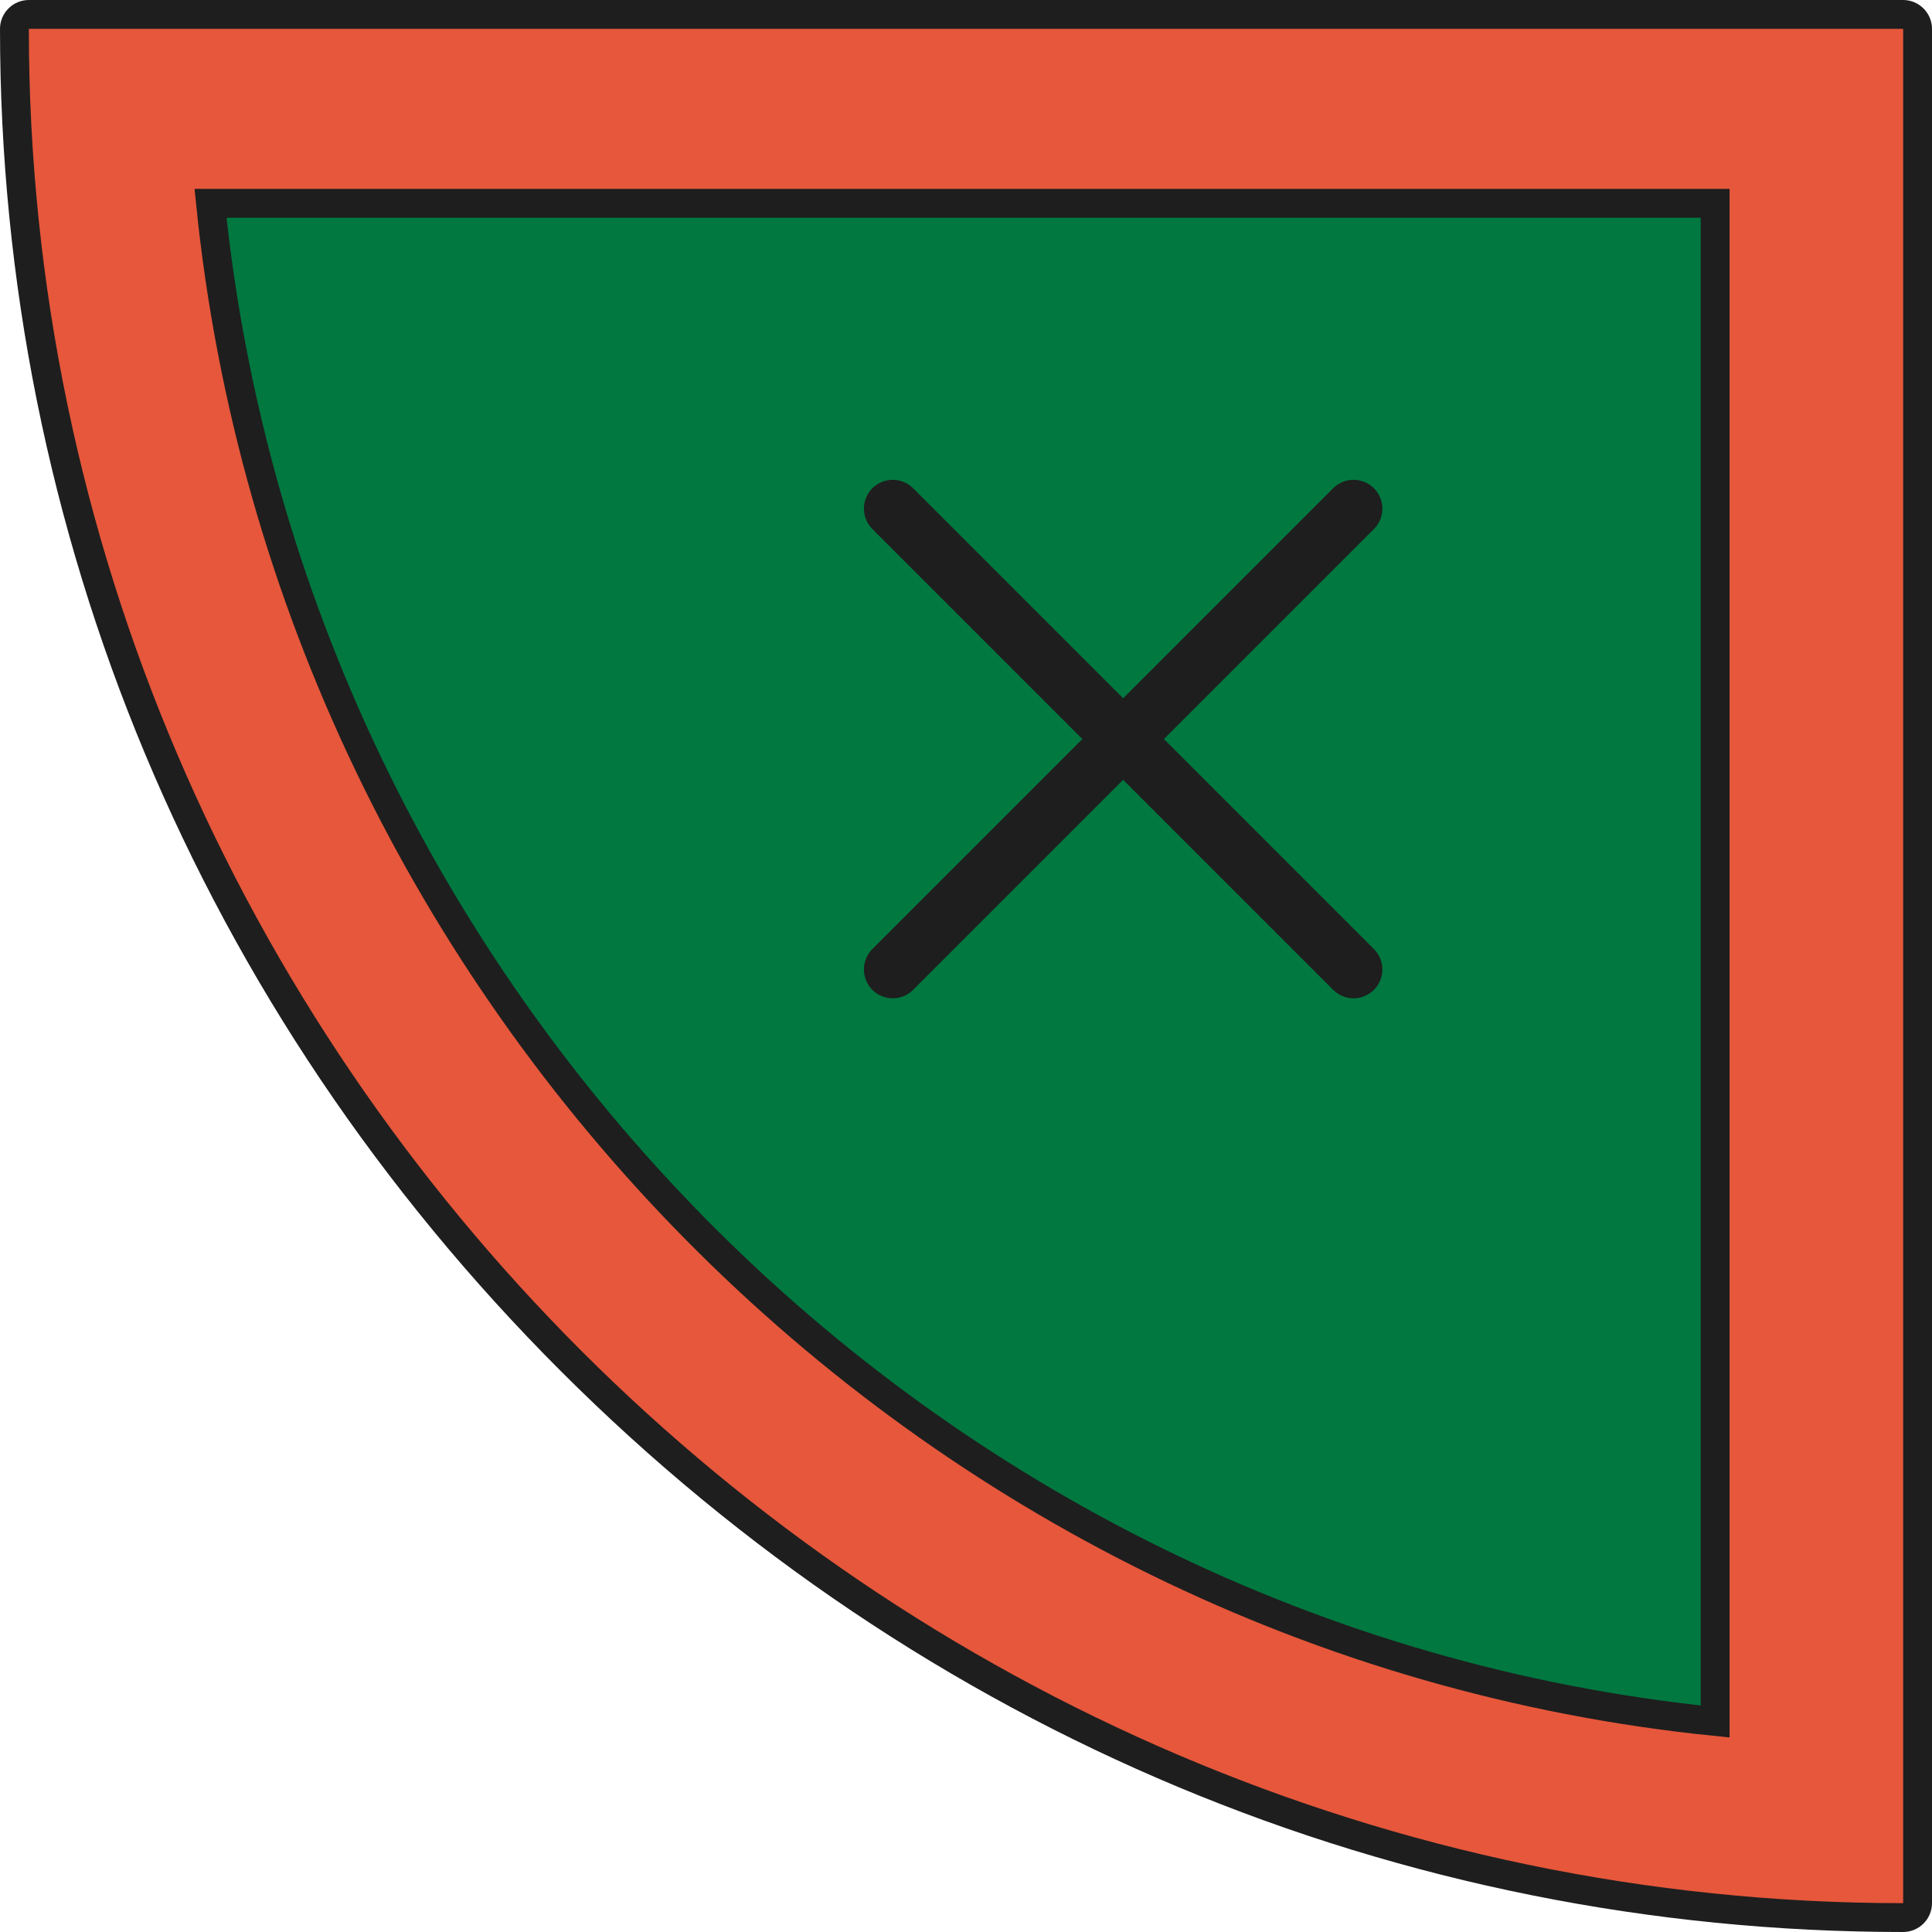 <svg width="67" height="67" viewBox="0 0 67 67" fill="none" xmlns="http://www.w3.org/2000/svg">
<path d="M66 66.5C48.66 66.5 32.25 59.64 19.8 47.2C7.35 34.76 0.5 18.34 0.5 1C0.5 0.72 0.72 0.5 1 0.5H66C66.28 0.5 66.5 0.72 66.5 1V66C66.5 66.28 66.28 66.5 66 66.5Z" fill="#E6573B"/>
<path d="M66 1V66C30.42 66 1 36.58 1 1H66ZM66 0H1C0.45 0 0 0.45 0 1C0 18.47 6.91 35.01 19.45 47.55C31.99 60.09 48.52 67 66 67C66.55 67 67 66.55 67 66V1C67 0.45 66.55 0 66 0Z" fill="#1E1E1E"/>
<path d="M59.48 59.7C32 56.91 10.09 34.53 7.3 7.05H59.48V59.7Z" fill="#007840" stroke="#1E1E1E" stroke-miterlimit="10"/>
<path d="M30.96 33.62L46.94 17.64" stroke="#1E1E1E" stroke-width="2" stroke-linecap="round" stroke-linejoin="round"/>
<path d="M30.96 17.64L46.94 33.62" stroke="#1E1E1E" stroke-width="2" stroke-linecap="round" stroke-linejoin="round"/>
</svg>
